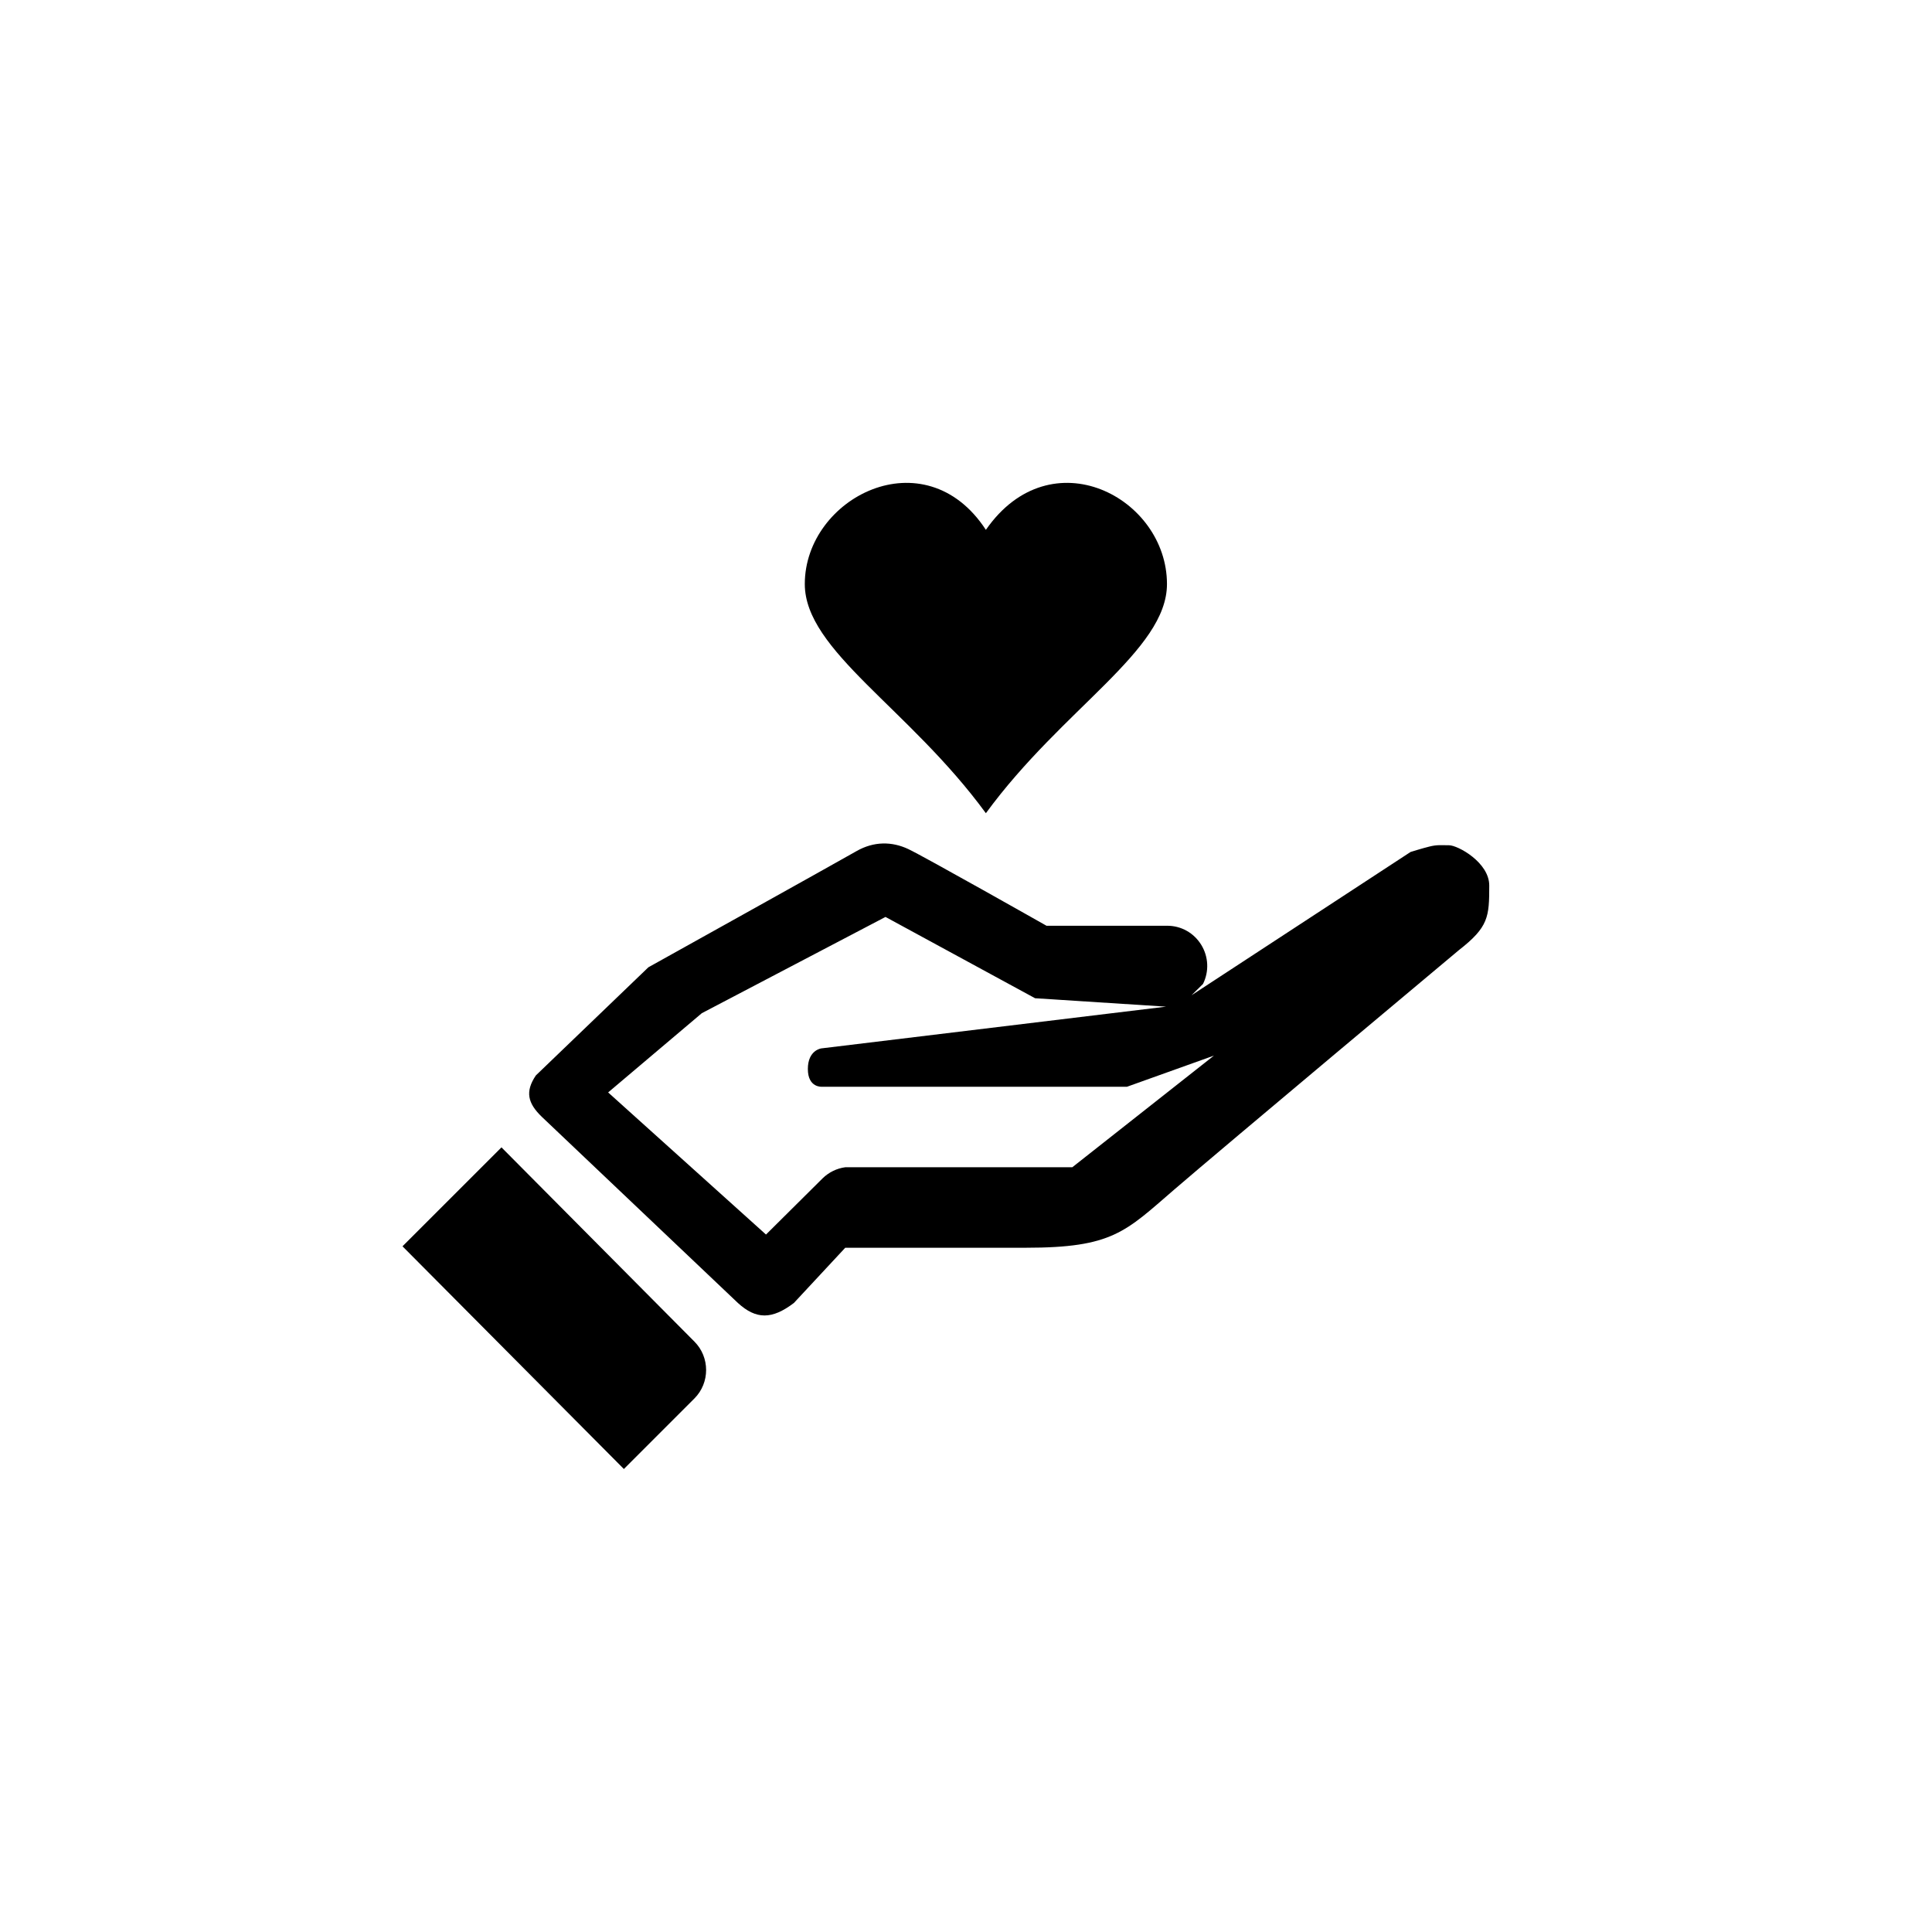<?xml version="1.0" encoding="utf-8"?>
<!-- Generator: Adobe Illustrator 19.1.0, SVG Export Plug-In . SVG Version: 6.00 Build 0)  -->
<svg version="1.1" id="Layer_1" xmlns="http://www.w3.org/2000/svg" xmlns:xlink="http://www.w3.org/1999/xlink" x="0px" y="0px"
	 viewBox="0 0 48 48" style="enable-background:new 0 0 48 48;" xml:space="preserve">
<g id="donate_2_">
	<path d="M19.995,14.51c0-2.148,2.978-3.675,4.499-1.346c1.616-2.329,4.499-0.802,4.499,1.346c0,1.656-2.59,3.083-4.499,5.694
		C22.585,17.592,19.995,16.165,19.995,14.51z M12.459,28.506L10,30.964l5.5,5.533l1.752-1.752c0.389-0.389,0.388-1.026,0-1.414
		L12.459,28.506z M37,22c0,0.781-0.016,1.031-0.757,1.608c0,0-5.853,4.898-7.07,5.947C27.956,30.605,27.641,31,25.484,31
		S21,31,21,31l-1.276,1.372c-0.545,0.414-0.938,0.414-1.392-0.001l-4.873-4.626c-0.348-0.337-0.417-0.624-0.146-1.026l2.796-2.687
		c0,0,4.727-2.631,5.165-2.883s0.888-0.243,1.288-0.056C22.963,21.281,26,23,26,23h3c0.347,0,0.662,0.178,0.844,0.473
		s0.199,0.663,0.044,0.973l-0.285,0.281l5.442-3.56c0,0,0.283-0.089,0.47-0.135S35.781,21,36,21S37,21.427,37,22z M30.159,26.227
		L28,27h-7.578c0,0-0.351,0.031-0.351-0.441s0.335-0.512,0.335-0.512l8.565-1.037l-3.255-0.209L22,22.781l-4.563,2.391l-2.328,1.969
		l3.922,3.531l1.41-1.4C20.594,29.124,20.79,29.028,21,29h5.641L30.159,26.227z"/>
</g>
</svg>
